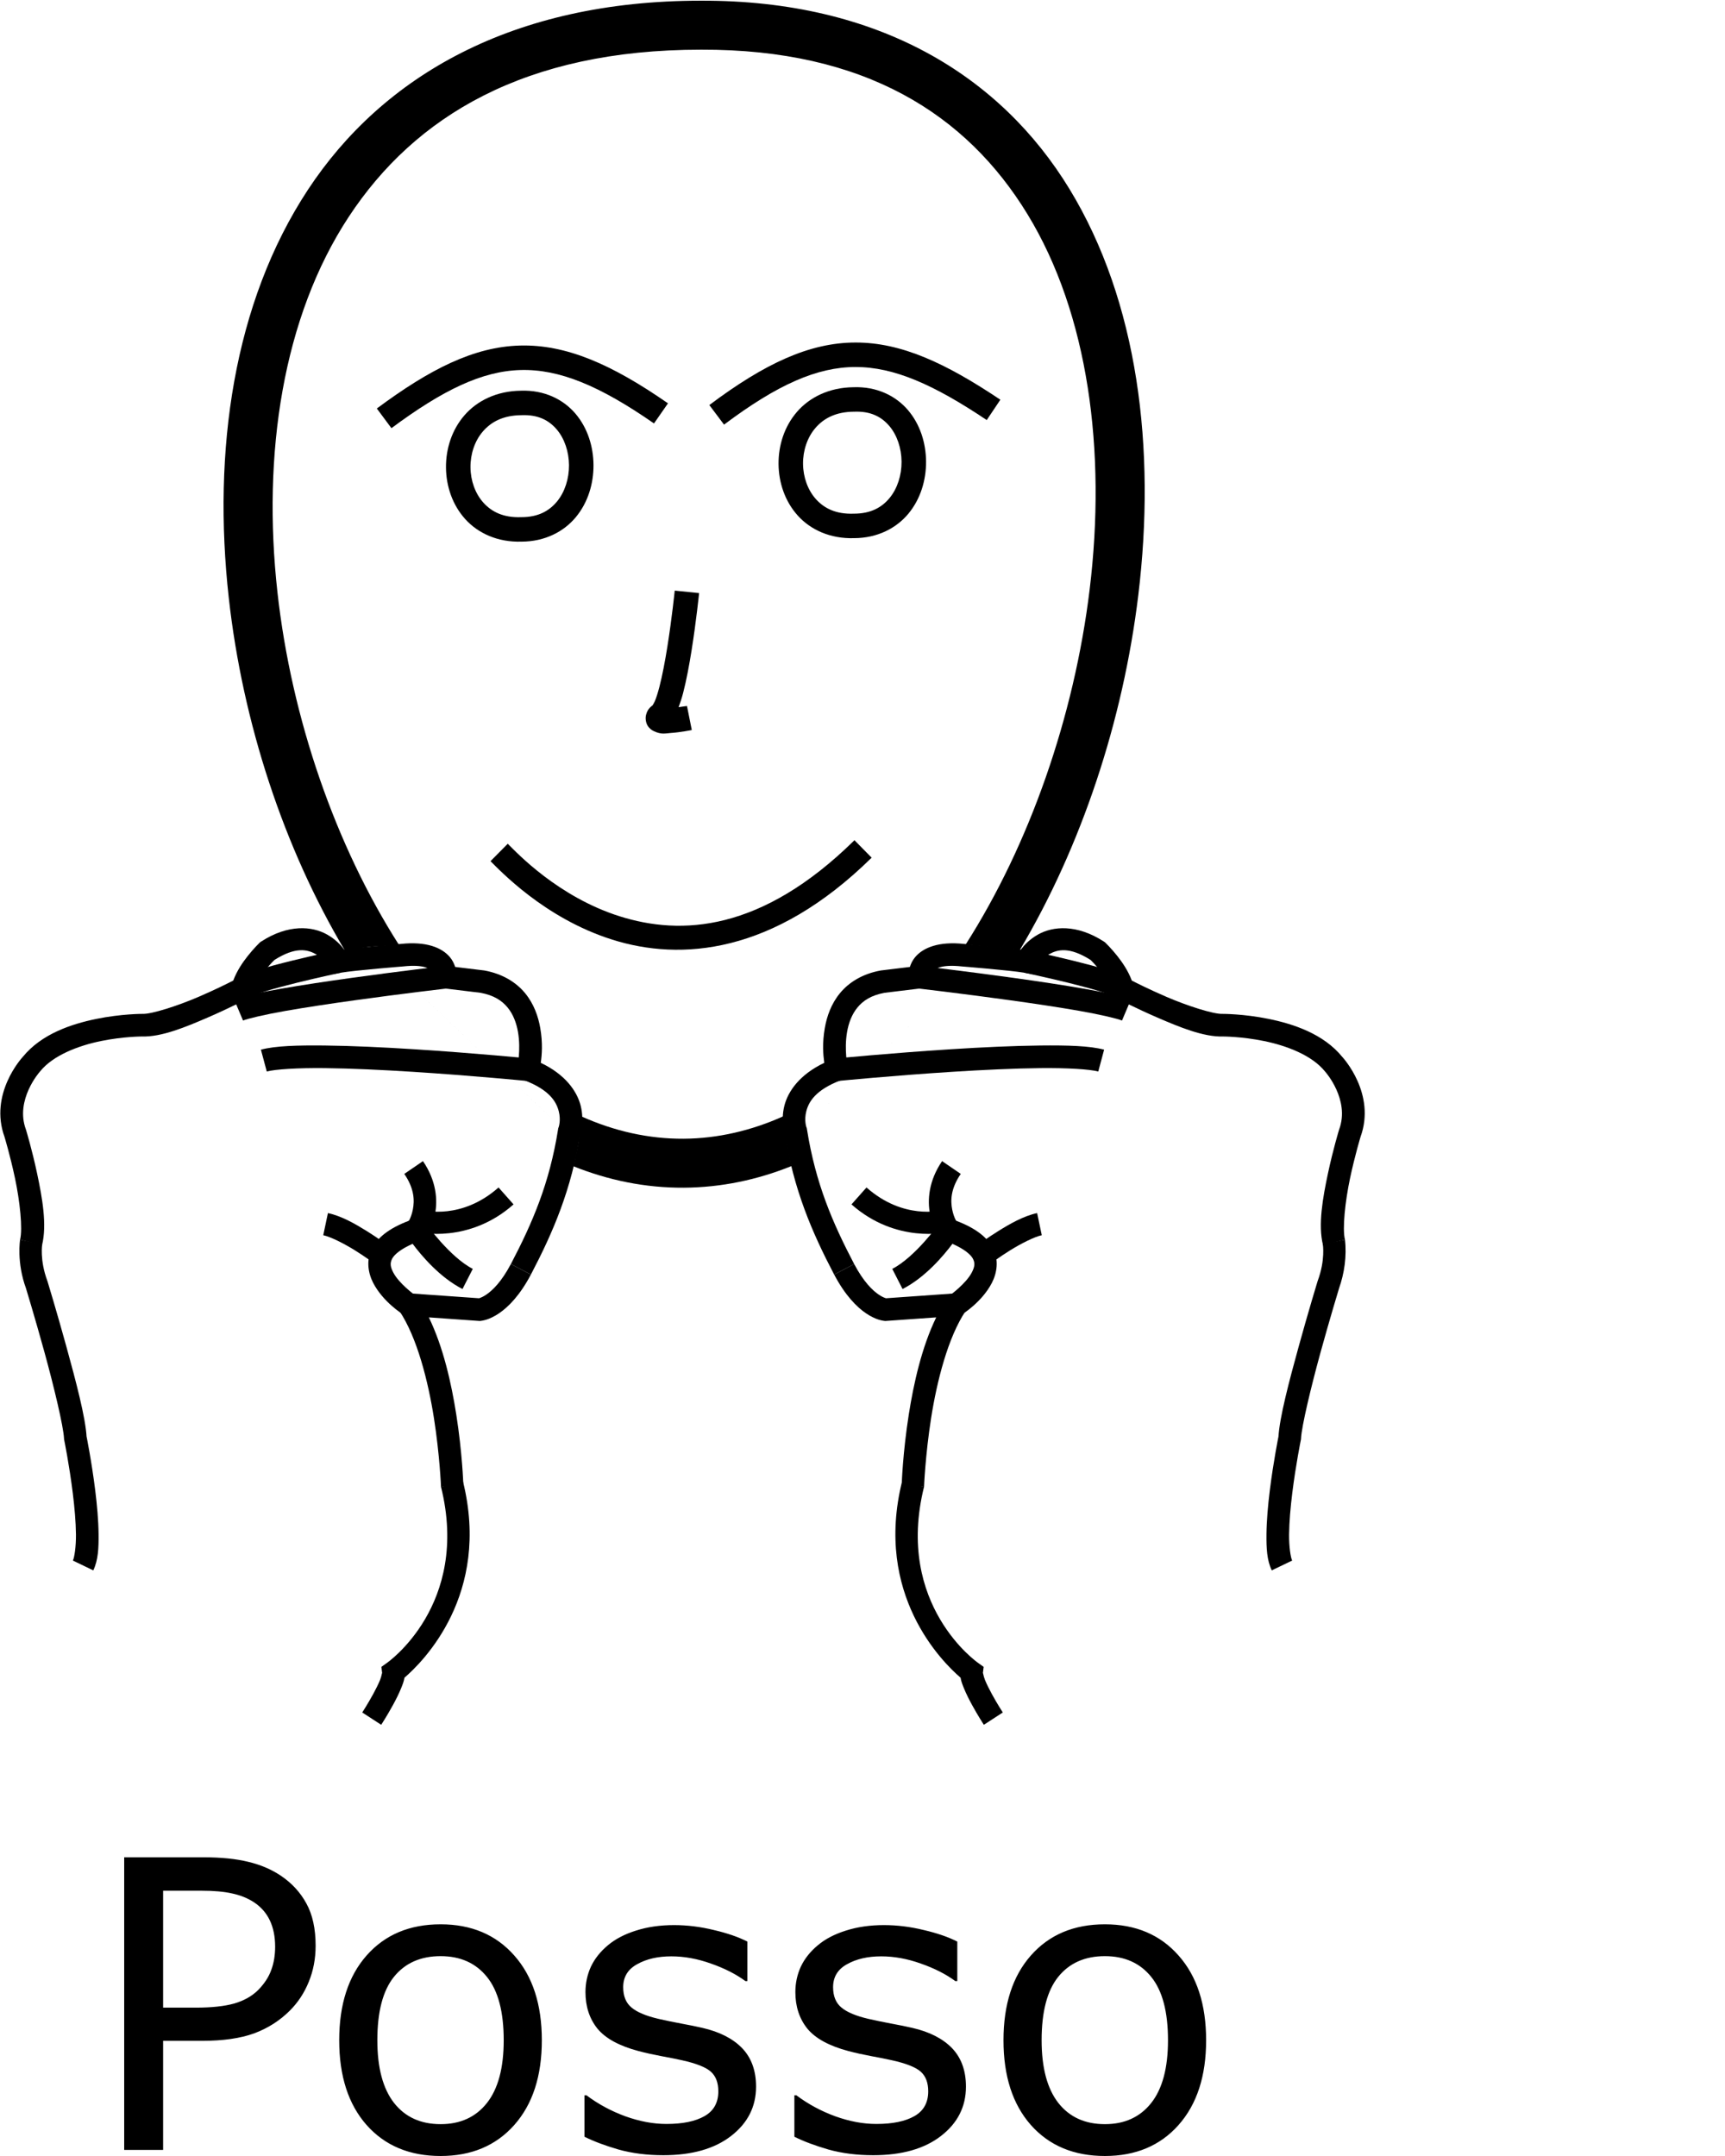<?xml version="1.0" encoding="UTF-8" standalone="no"?>
<!-- Created with Inkscape (http://www.inkscape.org/) -->

<svg
   xmlns:dc="http://purl.org/dc/elements/1.1/"
   xmlns:cc="http://creativecommons.org/ns#"
   xmlns:rdf="http://www.w3.org/1999/02/22-rdf-syntax-ns#"
   xmlns:svg="http://www.w3.org/2000/svg"
   xmlns="http://www.w3.org/2000/svg"
   xmlns:sodipodi="http://sodipodi.sourceforge.net/DTD/sodipodi-0.dtd"
   xmlns:inkscape="http://www.inkscape.org/namespaces/inkscape"
   width="1000"
   height="1250"
   viewBox="0 0 1000 1250"
   version="1.1"
   id="svg5693"
   inkscape:version="0.92.4 (5da689c313, 2019-01-14)"
   sodipodi:docname="Posso.svg">
  <defs
     id="defs5687" />
  <sodipodi:namedview
     id="base"
     pagecolor="#ffffff"
     bordercolor="#666666"
     borderopacity="1.0"
     inkscape:pageopacity="0.0"
     inkscape:pageshadow="2"
     inkscape:zoom="0.35355339"
     inkscape:cx="420.1886"
     inkscape:cy="247.72388"
     inkscape:document-units="px"
     inkscape:current-layer="layer1"
     showgrid="false"
     units="px"
     inkscape:window-width="681"
     inkscape:window-height="706"
     inkscape:window-x="-7"
     inkscape:window-y="0"
     inkscape:window-maximized="0" />
  <g
     inkscape:label="Camada 1"
     inkscape:groupmode="layer"
     id="layer1"
     transform="translate(0,217.583)">
    <path
       style="color:#000000;font-style:normal;font-variant:normal;font-weight:normal;font-stretch:normal;font-size:medium;line-height:normal;font-family:sans-serif;font-variant-ligatures:normal;font-variant-position:normal;font-variant-caps:normal;font-variant-numeric:normal;font-variant-alternates:normal;font-feature-settings:normal;text-indent:0;text-align:start;text-decoration:none;text-decoration-line:none;text-decoration-style:solid;text-decoration-color:#000000;letter-spacing:normal;word-spacing:normal;text-transform:none;writing-mode:lr-tb;direction:ltr;text-orientation:mixed;dominant-baseline:auto;baseline-shift:baseline;text-anchor:start;white-space:normal;shape-padding:0;clip-rule:nonzero;display:inline;overflow:visible;visibility:visible;opacity:1;isolation:auto;mix-blend-mode:normal;color-interpolation:sRGB;color-interpolation-filters:linearRGB;solid-color:#000000;solid-opacity:1;vector-effect:none;fill:#000000;fill-opacity:1;fill-rule:nonzero;stroke:none;stroke-width:28.398;stroke-linecap:butt;stroke-linejoin:miter;stroke-miterlimit:4;stroke-dasharray:none;stroke-dashoffset:0;stroke-opacity:1;color-rendering:auto;image-rendering:auto;shape-rendering:auto;text-rendering:auto;enable-background:accumulate"
       d="m 406.307,-217.177 c -109.418,-0.023 -184.589,43.92 -227.827,109.645 -43.245,65.737 -55.311,151.571 -45.86,236.538 8.087,72.701 31.961,145.036 67.365,204.592 l 14.415,-2.297 120.838,114.089 -2.849,13.191 c 20.326,8.15 41.743,12.569 64.016,12.437 21.76,-0.13 42.659,-4.573 62.495,-12.567 l -2.654,-12.952 118.535,-114.067 16.453,1.724 c 35.611,-59.901 59.793,-132.65 68.645,-205.639 10.279,-84.756 -0.019,-170.142 -39.955,-235.618 -39.928,-65.464 -110.677,-109.435 -213.56,-109.074 z m 0.05,28.398 h 0.031 0.031 c 95.035,-0.35 153.976,37.606 189.265,95.465 35.289,57.859 45.731,137.219 36.006,217.402 -8.95,73.791 -34.894,148.011 -71.883,205.917 l 14.977,1.425 -118.535,114.067 -2.134,-15.895 c -18.59,8.346 -37.976,12.897 -57.87,13.016 -20.253,0.12 -40.028,-4.386 -58.999,-12.844 l -2.006,15.614 -120.838,-114.089 16.886,-1.056 c -36.716,-57.5 -62.294,-131.107 -70.444,-204.374 -8.92,-80.19 3.073,-159.601 41.359,-217.799 38.286,-58.198 102.101,-96.886 204.151,-96.849 z"
       id="path10-9"
       inkscape:connector-curvature="0"
       sodipodi:nodetypes="csscccccccccsscccccsscccccccccsscc" />
    <path
       style="color:#000000;font-style:normal;font-variant:normal;font-weight:normal;font-stretch:normal;font-size:medium;line-height:normal;font-family:sans-serif;font-variant-ligatures:normal;font-variant-position:normal;font-variant-caps:normal;font-variant-numeric:normal;font-variant-alternates:normal;font-feature-settings:normal;text-indent:0;text-align:start;text-decoration:none;text-decoration-line:none;text-decoration-style:solid;text-decoration-color:#000000;letter-spacing:normal;word-spacing:normal;text-transform:none;writing-mode:lr-tb;direction:ltr;text-orientation:mixed;dominant-baseline:auto;baseline-shift:baseline;text-anchor:start;white-space:normal;shape-padding:0;clip-rule:nonzero;display:inline;overflow:visible;visibility:visible;opacity:1;isolation:auto;mix-blend-mode:normal;color-interpolation:sRGB;color-interpolation-filters:linearRGB;solid-color:#000000;solid-opacity:1;vector-effect:none;fill:#000000;fill-opacity:1;fill-rule:nonzero;stroke:none;stroke-width:14.199;stroke-linecap:butt;stroke-linejoin:miter;stroke-miterlimit:4;stroke-dasharray:none;stroke-dashoffset:0;stroke-opacity:1;color-rendering:auto;image-rendering:auto;shape-rendering:auto;text-rendering:auto;enable-background:accumulate"
       d="M 495.338,269.561 C 441.285,322.774 394.751,324.883 359.238,313.667 341.482,308.058 326.507,298.835 315.375,290.362 304.243,281.889 297.273,274.494 294.355,271.604 l -9.992,10.088 c 2.248,2.227 10.359,10.794 22.412,19.969 12.053,9.175 28.366,19.287 48.188,25.547 39.642,12.521 93.423,8.498 150.336,-47.529 z"
       id="path29"
       inkscape:connector-curvature="0" />
    <path
       style="color:#000000;font-style:normal;font-variant:normal;font-weight:normal;font-stretch:normal;font-size:medium;line-height:normal;font-family:sans-serif;font-variant-ligatures:normal;font-variant-position:normal;font-variant-caps:normal;font-variant-numeric:normal;font-variant-alternates:normal;font-feature-settings:normal;text-indent:0;text-align:start;text-decoration:none;text-decoration-line:none;text-decoration-style:solid;text-decoration-color:#000000;letter-spacing:normal;word-spacing:normal;text-transform:none;writing-mode:lr-tb;direction:ltr;text-orientation:mixed;dominant-baseline:auto;baseline-shift:baseline;text-anchor:start;white-space:normal;shape-padding:0;clip-rule:nonzero;display:inline;overflow:visible;visibility:visible;opacity:1;isolation:auto;mix-blend-mode:normal;color-interpolation:sRGB;color-interpolation-filters:linearRGB;solid-color:#000000;solid-opacity:1;vector-effect:none;fill:#000000;fill-opacity:1;fill-rule:nonzero;stroke:none;stroke-width:14.199;stroke-linecap:butt;stroke-linejoin:miter;stroke-miterlimit:4;stroke-dasharray:none;stroke-dashoffset:0;stroke-opacity:1;color-rendering:auto;image-rendering:auto;shape-rendering:auto;text-rendering:auto;enable-background:accumulate"
       d="m 302.07,8.938 c -14.1,0.132 -25.497,5.804 -32.84,14.285 -7.361,8.502 -10.787,19.475 -10.688,30.279 0.099,10.805 3.717,21.646 11.168,29.891 7.428,8.219 18.829,13.486 32.629,13.057 13.539,-0.033 24.55,-5.786 31.543,-14.273 7.014,-8.512 10.238,-19.412 10.168,-30.16 C 343.981,41.268 340.623,30.468 333.533,22.167 326.463,13.888 315.411,8.479 302.07,8.938 Z m 0.414,14.188 c 9.521,-0.35 15.734,2.973 20.25,8.262 4.516,5.289 7.067,12.927 7.117,20.721 0.051,7.793 -2.394,15.539 -6.926,21.039 -4.532,5.5 -10.902,9.109 -20.701,9.109 h -0.121 l -0.119,0.004 c -10.191,0.342 -16.953,-3.093 -21.738,-8.389 -4.785,-5.295 -7.433,-12.817 -7.504,-20.5 -0.07,-7.683 2.432,-15.322 7.223,-20.855 4.791,-5.533 11.732,-9.306 22.311,-9.385 l 0.105,-0.002 z"
       id="path87"
       inkscape:connector-curvature="0" />
    <path
       style="color:#000000;font-style:normal;font-variant:normal;font-weight:normal;font-stretch:normal;font-size:medium;line-height:normal;font-family:sans-serif;font-variant-ligatures:normal;font-variant-position:normal;font-variant-caps:normal;font-variant-numeric:normal;font-variant-alternates:normal;font-feature-settings:normal;text-indent:0;text-align:start;text-decoration:none;text-decoration-line:none;text-decoration-style:solid;text-decoration-color:#000000;letter-spacing:normal;word-spacing:normal;text-transform:none;writing-mode:lr-tb;direction:ltr;text-orientation:mixed;dominant-baseline:auto;baseline-shift:baseline;text-anchor:start;white-space:normal;shape-padding:0;clip-rule:nonzero;display:inline;overflow:visible;visibility:visible;opacity:1;isolation:auto;mix-blend-mode:normal;color-interpolation:sRGB;color-interpolation-filters:linearRGB;solid-color:#000000;solid-opacity:1;vector-effect:none;fill:#000000;fill-opacity:1;fill-rule:nonzero;stroke:none;stroke-width:14.199;stroke-linecap:butt;stroke-linejoin:miter;stroke-miterlimit:4;stroke-dasharray:none;stroke-dashoffset:0;stroke-opacity:1;color-rendering:auto;image-rendering:auto;shape-rendering:auto;text-rendering:auto;enable-background:accumulate"
       d="m 301.453,-17.246 c -26.666,0.712 -52.127,13.571 -83.006,36.504 l 8.467,11.4 c 29.913,-22.215 52.589,-33.114 74.918,-33.711 22.329,-0.596 45.733,9.033 77.297,30.973 l 8.105,-11.66 c -32.666,-22.706 -59.115,-34.218 -85.781,-33.506 z"
       id="path59"
       inkscape:connector-curvature="0" />
    <path
       style="color:#000000;font-style:normal;font-variant:normal;font-weight:normal;font-stretch:normal;font-size:medium;line-height:normal;font-family:sans-serif;font-variant-ligatures:normal;font-variant-position:normal;font-variant-caps:normal;font-variant-numeric:normal;font-variant-alternates:normal;font-feature-settings:normal;text-indent:0;text-align:start;text-decoration:none;text-decoration-line:none;text-decoration-style:solid;text-decoration-color:#000000;letter-spacing:normal;word-spacing:normal;text-transform:none;writing-mode:lr-tb;direction:ltr;text-orientation:mixed;dominant-baseline:auto;baseline-shift:baseline;text-anchor:start;white-space:normal;shape-padding:0;clip-rule:nonzero;display:inline;overflow:visible;visibility:visible;opacity:1;isolation:auto;mix-blend-mode:normal;color-interpolation:sRGB;color-interpolation-filters:linearRGB;solid-color:#000000;solid-opacity:1;vector-effect:none;fill:#000000;fill-opacity:1;fill-rule:nonzero;stroke:none;stroke-width:14.199;stroke-linecap:butt;stroke-linejoin:miter;stroke-miterlimit:4;stroke-dasharray:none;stroke-dashoffset:0;stroke-opacity:1;color-rendering:auto;image-rendering:auto;shape-rendering:auto;text-rendering:auto;enable-background:accumulate"
       d="m 494.834,6.915 c -14.088,0.139 -25.478,5.807 -32.816,14.283 -7.361,8.502 -10.785,19.475 -10.686,30.279 0.099,10.805 3.717,21.646 11.168,29.891 7.428,8.219 18.826,13.485 32.625,13.057 13.54,-0.033 24.553,-5.784 31.547,-14.271 7.014,-8.512 10.238,-19.414 10.168,-30.162 -0.07,-10.748 -3.428,-21.548 -10.518,-29.85 -7.074,-8.284 -18.136,-13.693 -31.488,-13.227 z m 0.439,14.188 c 9.521,-0.35 15.734,2.973 20.25,8.262 4.516,5.289 7.067,12.925 7.117,20.719 0.051,7.793 -2.394,15.541 -6.926,21.041 -4.532,5.5 -10.904,9.107 -20.703,9.107 h -0.119 l -0.119,0.006 c -10.191,0.342 -16.953,-3.093 -21.738,-8.389 -4.785,-5.295 -7.433,-12.819 -7.504,-20.502 -0.07,-7.683 2.432,-15.32 7.223,-20.854 4.791,-5.533 11.732,-9.308 22.311,-9.387 h 0.105 z"
       id="path87-1"
       inkscape:connector-curvature="0" />
    <path
       style="color:#000000;font-style:normal;font-variant:normal;font-weight:normal;font-stretch:normal;font-size:medium;line-height:normal;font-family:sans-serif;font-variant-ligatures:normal;font-variant-position:normal;font-variant-caps:normal;font-variant-numeric:normal;font-variant-alternates:normal;font-feature-settings:normal;text-indent:0;text-align:start;text-decoration:none;text-decoration-line:none;text-decoration-style:solid;text-decoration-color:#000000;letter-spacing:normal;word-spacing:normal;text-transform:none;writing-mode:lr-tb;direction:ltr;text-orientation:mixed;dominant-baseline:auto;baseline-shift:baseline;text-anchor:start;white-space:normal;shape-padding:0;clip-rule:nonzero;display:inline;overflow:visible;visibility:visible;opacity:1;isolation:auto;mix-blend-mode:normal;color-interpolation:sRGB;color-interpolation-filters:linearRGB;solid-color:#000000;solid-opacity:1;vector-effect:none;fill:#000000;fill-opacity:1;fill-rule:nonzero;stroke:none;stroke-width:14.199;stroke-linecap:butt;stroke-linejoin:miter;stroke-miterlimit:4;stroke-dasharray:none;stroke-dashoffset:0;stroke-opacity:1;color-rendering:auto;image-rendering:auto;shape-rendering:auto;text-rendering:auto;enable-background:accumulate"
       d="m 495.857,-18.996 c -26.61,0.054 -52.654,12.236 -84.65,36.252 l 8.523,11.355 c 30.885,-23.182 53.855,-33.363 76.156,-33.408 22.301,-0.045 45.352,10.137 76.133,30.76 l 7.902,-11.795 c -31.696,-21.236 -57.454,-33.218 -84.064,-33.164 z"
       id="path59-1"
       inkscape:connector-curvature="0" />
    <path
       style="color:#000000;font-style:normal;font-variant:normal;font-weight:normal;font-stretch:normal;font-size:medium;line-height:normal;font-family:sans-serif;font-variant-ligatures:normal;font-variant-position:normal;font-variant-caps:normal;font-variant-numeric:normal;font-variant-alternates:normal;font-feature-settings:normal;text-indent:0;text-align:start;text-decoration:none;text-decoration-line:none;text-decoration-style:solid;text-decoration-color:#000000;letter-spacing:normal;word-spacing:normal;text-transform:none;writing-mode:lr-tb;direction:ltr;text-orientation:mixed;dominant-baseline:auto;baseline-shift:baseline;text-anchor:start;white-space:normal;shape-padding:0;clip-rule:nonzero;display:inline;overflow:visible;visibility:visible;opacity:1;isolation:auto;mix-blend-mode:normal;color-interpolation:sRGB;color-interpolation-filters:linearRGB;solid-color:#000000;solid-opacity:1;vector-effect:none;fill:#000000;fill-opacity:1;fill-rule:nonzero;stroke:none;stroke-width:14.199;stroke-linecap:butt;stroke-linejoin:miter;stroke-miterlimit:4;stroke-dasharray:none;stroke-dashoffset:0;stroke-opacity:1;color-rendering:auto;image-rendering:auto;shape-rendering:auto;text-rendering:auto;enable-background:accumulate"
       d="m 391.148,124.842 c 0,0 -1.603,15.805 -4.252,32.406 -1.325,8.301 -2.92,16.8 -4.635,23.404 -0.857,3.302 -1.754,6.138 -2.559,8.094 -0.804,1.955 -1.844,2.977 -1.098,2.355 -1.571,1.309 -3.235,2.403 -4.105,5.885 -0.435,1.741 -0.185,4.334 0.926,6.145 1.111,1.811 2.556,2.697 3.648,3.211 4.37,2.056 6.615,1.267 9.586,1.062 5.943,-0.41 12.377,-1.734 12.377,-1.734 l -2.783,-13.924 c 0,0 -3.036,0.386 -4.873,0.688 0.942,-2.525 1.832,-5.159 2.625,-8.213 1.916,-7.38 3.547,-16.182 4.912,-24.734 2.73,-17.106 4.357,-33.215 4.357,-33.215 z"
       id="path971"
       inkscape:connector-curvature="0" />
    <path
       style="color:#000000;font-style:normal;font-variant:normal;font-weight:normal;font-stretch:normal;font-size:medium;line-height:normal;font-family:sans-serif;font-variant-ligatures:normal;font-variant-position:normal;font-variant-caps:normal;font-variant-numeric:normal;font-variant-alternates:normal;font-feature-settings:normal;text-indent:0;text-align:start;text-decoration:none;text-decoration-line:none;text-decoration-style:solid;text-decoration-color:#000000;letter-spacing:normal;word-spacing:normal;text-transform:none;writing-mode:lr-tb;direction:ltr;text-orientation:mixed;dominant-baseline:auto;baseline-shift:baseline;text-anchor:start;white-space:normal;shape-padding:0;clip-rule:nonzero;display:inline;overflow:visible;visibility:visible;opacity:1;isolation:auto;mix-blend-mode:normal;color-interpolation:sRGB;color-interpolation-filters:linearRGB;solid-color:#000000;solid-opacity:1;vector-effect:none;fill:#000000;fill-opacity:1;fill-rule:nonzero;stroke:none;stroke-width:13.112;stroke-linecap:butt;stroke-linejoin:miter;stroke-miterlimit:4;stroke-dasharray:none;stroke-dashoffset:0;stroke-opacity:1;color-rendering:auto;image-rendering:auto;shape-rendering:auto;text-rendering:auto;enable-background:accumulate"
       d="m 268.385,641.295 -12.725,3.16 c 17.049,68.657 -31.396,102.111 -31.396,102.111 l -3.166,2.26 0.465,3.861 c -0.126,-1.049 -0.223,1.227 -1.209,3.664 -0.986,2.438 -2.489,5.442 -4.037,8.277 -3.096,5.671 -6.322,10.643 -6.322,10.643 l 10.996,7.145 c 0,0 3.448,-5.303 6.834,-11.504 1.693,-3.1 3.383,-6.429 4.684,-9.643 0.839,-2.073 1.619,-3.964 1.967,-6.16 10.615,-9.105 50.198,-48.222 33.91,-113.814 z"
       id="path1197"
       inkscape:connector-curvature="0" />
    <path
       style="color:#000000;font-style:normal;font-variant:normal;font-weight:normal;font-stretch:normal;font-size:medium;line-height:normal;font-family:sans-serif;font-variant-ligatures:normal;font-variant-position:normal;font-variant-caps:normal;font-variant-numeric:normal;font-variant-alternates:normal;font-feature-settings:normal;text-indent:0;text-align:start;text-decoration:none;text-decoration-line:none;text-decoration-style:solid;text-decoration-color:#000000;letter-spacing:normal;word-spacing:normal;text-transform:none;writing-mode:lr-tb;direction:ltr;text-orientation:mixed;dominant-baseline:auto;baseline-shift:baseline;text-anchor:start;white-space:normal;shape-padding:0;clip-rule:nonzero;display:inline;overflow:visible;visibility:visible;opacity:1;isolation:auto;mix-blend-mode:normal;color-interpolation:sRGB;color-interpolation-filters:linearRGB;solid-color:#000000;solid-opacity:1;vector-effect:none;fill:#000000;fill-opacity:1;fill-rule:nonzero;stroke:none;stroke-width:13.112;stroke-linecap:butt;stroke-linejoin:miter;stroke-miterlimit:4;stroke-dasharray:none;stroke-dashoffset:0;stroke-opacity:1;color-rendering:auto;image-rendering:auto;shape-rendering:auto;text-rendering:auto;enable-background:accumulate"
       d="m 296.154,515.278 c -5.53,10.478 -10.791,15.402 -14.277,17.754 -1.743,1.176 -3.058,1.716 -3.818,1.967 -0.514,0.17 -0.355,0.124 -0.326,0.119 l -53.674,-3.787 7.463,11.135 c 10.28,15.334 16.686,40.785 20.037,62.133 3.351,21.347 4.102,39.857 4.102,39.857 l 12.914,-1.795 c 0,0 -0.579,-17.904 -4.062,-40.096 -2.845,-18.121 -7.516,-39.102 -15.91,-56.357 l 29.451,2.078 0.465,-0.033 c 0,0 1.781,-0.186 3.646,-0.801 1.865,-0.615 4.299,-1.697 7.047,-3.551 5.496,-3.708 12.198,-10.488 18.549,-22.52 z"
       id="path1199"
       inkscape:connector-curvature="0"
       sodipodi:nodetypes="ccccccsccsccccscc" />
    <path
       style="color:#000000;font-style:normal;font-variant:normal;font-weight:normal;font-stretch:normal;font-size:medium;line-height:normal;font-family:sans-serif;font-variant-ligatures:normal;font-variant-position:normal;font-variant-caps:normal;font-variant-numeric:normal;font-variant-alternates:normal;font-feature-settings:normal;text-indent:0;text-align:start;text-decoration:none;text-decoration-line:none;text-decoration-style:solid;text-decoration-color:#000000;letter-spacing:normal;word-spacing:normal;text-transform:none;writing-mode:lr-tb;direction:ltr;text-orientation:mixed;dominant-baseline:auto;baseline-shift:baseline;text-anchor:start;white-space:normal;shape-padding:0;clip-rule:nonzero;display:inline;overflow:visible;visibility:visible;opacity:1;isolation:auto;mix-blend-mode:normal;color-interpolation:sRGB;color-interpolation-filters:linearRGB;solid-color:#000000;solid-opacity:1;vector-effect:none;fill:#000000;fill-opacity:1;fill-rule:nonzero;stroke:none;stroke-width:13.112;stroke-linecap:butt;stroke-linejoin:miter;stroke-miterlimit:4;stroke-dasharray:none;stroke-dashoffset:0;stroke-opacity:1;color-rendering:auto;image-rendering:auto;shape-rendering:auto;text-rendering:auto;enable-background:accumulate"
       d="m 173.145,320.624 c -6.504,0.356 -13.898,2.597 -21.773,7.701 l -0.52,0.336 -0.447,0.428 c 0,0 -3.228,3.088 -6.771,7.562 -3.009,3.8 -6.334,8.658 -8.412,14.271 -2.675,1.372 -10.024,5.099 -20.141,9.463 -12.179,5.254 -27.185,10.026 -32.314,9.854 l -0.1,-0.002 h -0.098 c 0,0 -12.124,-0.054 -26.635,2.904 -14.456,2.948 -31.874,8.676 -42.758,22.072 -0.442,0.478 -19.712,21.451 -10.502,46.49 l -0.119,-0.354 c 0,0 3.358,11.04 6.156,24.273 2.798,13.233 4.527,29.171 2.938,35.521 l 12.721,3.184 c 2.964,-11.84 0.102,-27.55 -2.83,-41.418 -2.932,-13.868 -6.441,-25.381 -6.441,-25.381 l -0.055,-0.178 -0.064,-0.176 c -6.309,-17.153 8.008,-33.283 8.008,-33.283 l 0.139,-0.152 0.131,-0.162 c 7.516,-9.334 22.208,-14.921 35.297,-17.59 13.089,-2.669 23.969,-2.641 23.969,-2.641 l -0.197,-0.004 c 11.281,0.38 25.253,-5.44 37.951,-10.918 12.698,-5.478 23.268,-11.012 23.268,-11.012 l 2.564,-1.342 0.736,-2.799 c 0.976,-3.71 4.094,-8.729 7.066,-12.482 2.773,-3.502 4.871,-5.508 5.186,-5.812 12.367,-7.815 19.162,-6.08 24.047,-3.326 4.967,2.8 7.459,7.324 7.459,7.324 l 2.211,4.195 4.678,-0.787 c 8.377,-1.411 36.135,-3.639 36.135,-3.639 l 0.1,-0.008 0.1,-0.012 c 12.031,-1.303 15.592,1.457 16.928,3.031 1.336,1.575 1.172,2.711 1.172,2.711 l -0.492,6.264 27.133,3.291 c 7.798,1.437 12.413,4.562 15.67,8.502 3.27,3.955 5.131,9.001 6.035,14.191 1.808,10.38 -0.363,20.467 -0.363,20.467 l -1.252,5.543 5.309,2.025 c 14.68,5.602 18.557,12.531 19.938,17.926 1.381,5.395 -0.066,9.283 -0.066,9.283 l -0.225,0.607 -0.102,0.639 c -4.97,31.336 -14.826,54.172 -27.361,78.086 l 11.613,6.088 c 12.824,-24.464 23.46,-49.087 28.699,-82.119 l -0.326,1.246 c 0,0 2.858,-7.755 0.471,-17.082 -2.152,-8.41 -8.912,-18.049 -23.115,-24.797 0.652,-4.662 1.223,-11.412 -0.301,-20.162 -1.175,-6.744 -3.683,-14.05 -8.848,-20.297 -5.164,-6.247 -13.034,-11.162 -23.514,-13.068 l -0.191,-0.035 -16.764,-2.033 c -0.624,-1.866 -1.497,-3.843 -3.121,-5.758 -4.692,-5.531 -13.799,-9.158 -28.338,-7.584 l 0.197,-0.018 c 0,0 -21.088,1.67 -33.066,3.303 -2.027,-2.68 -5.062,-5.985 -9.961,-8.746 -4.318,-2.434 -9.933,-3.963 -16.438,-3.607 z"
       id="path1201"
       inkscape:connector-curvature="0" />
    <path
       style="color:#000000;font-style:normal;font-variant:normal;font-weight:normal;font-stretch:normal;font-size:medium;line-height:normal;font-family:sans-serif;font-variant-ligatures:normal;font-variant-position:normal;font-variant-caps:normal;font-variant-numeric:normal;font-variant-alternates:normal;font-feature-settings:normal;text-indent:0;text-align:start;text-decoration:none;text-decoration-line:none;text-decoration-style:solid;text-decoration-color:#000000;letter-spacing:normal;word-spacing:normal;text-transform:none;writing-mode:lr-tb;direction:ltr;text-orientation:mixed;dominant-baseline:auto;baseline-shift:baseline;text-anchor:start;white-space:normal;shape-padding:0;clip-rule:nonzero;display:inline;overflow:visible;visibility:visible;opacity:1;isolation:auto;mix-blend-mode:normal;color-interpolation:sRGB;color-interpolation-filters:linearRGB;solid-color:#000000;solid-opacity:1;vector-effect:none;fill:#000000;fill-opacity:1;fill-rule:nonzero;stroke:none;stroke-width:13.112;stroke-linecap:butt;stroke-linejoin:miter;stroke-miterlimit:4;stroke-dasharray:none;stroke-dashoffset:0;stroke-opacity:1;color-rendering:auto;image-rendering:auto;shape-rendering:auto;text-rendering:auto;enable-background:accumulate"
       d="m 11.648,501.145 c 0,0 -2.16,13.196 3.498,28.447 l -0.123,-0.369 c 0,0 5.34,17.525 10.789,37.314 5.449,19.79 10.949,42.792 11.301,49.854 l 0.025,0.496 0.098,0.486 c 0,0 2.936,14.437 4.951,30.703 1.008,8.133 1.775,16.711 1.846,23.965 0.071,7.254 -0.923,13.383 -1.777,15.16 l 11.816,5.684 c 2.854,-5.934 3.151,-12.908 3.072,-20.971 -0.078,-8.063 -0.9,-17.015 -1.945,-25.449 -2.09,-16.868 -5.113,-31.707 -5.113,-31.707 l 0.123,0.98 c -0.564,-11.313 -6.249,-32.688 -11.754,-52.682 -5.505,-19.994 -10.891,-37.658 -10.891,-37.658 l -0.057,-0.186 -0.068,-0.182 C 22.917,512.843 24.477,503.813 24.477,503.813 Z"
       id="path1203"
       inkscape:connector-curvature="0"
       sodipodi:nodetypes="cccscccssccssccsccccc" />
    <path
       style="color:#000000;font-style:normal;font-variant:normal;font-weight:normal;font-stretch:normal;font-size:medium;line-height:normal;font-family:sans-serif;font-variant-ligatures:normal;font-variant-position:normal;font-variant-caps:normal;font-variant-numeric:normal;font-variant-alternates:normal;font-feature-settings:normal;text-indent:0;text-align:start;text-decoration:none;text-decoration-line:none;text-decoration-style:solid;text-decoration-color:#000000;letter-spacing:normal;word-spacing:normal;text-transform:none;writing-mode:lr-tb;direction:ltr;text-orientation:mixed;dominant-baseline:auto;baseline-shift:baseline;text-anchor:start;white-space:normal;shape-padding:0;clip-rule:nonzero;display:inline;overflow:visible;visibility:visible;opacity:1;isolation:auto;mix-blend-mode:normal;color-interpolation:sRGB;color-interpolation-filters:linearRGB;solid-color:#000000;solid-opacity:1;vector-effect:none;fill:#000000;fill-opacity:1;fill-rule:nonzero;stroke:none;stroke-width:13.112;stroke-linecap:butt;stroke-linejoin:miter;stroke-miterlimit:4;stroke-dasharray:none;stroke-dashoffset:0;stroke-opacity:1;color-rendering:auto;image-rendering:auto;shape-rendering:auto;text-rendering:auto;enable-background:accumulate"
       d="m 195.057,333.504 c 0,0 -12.692,2.658 -26.125,5.975 -6.716,1.658 -13.615,3.476 -19.334,5.256 -2.859,0.89 -5.416,1.764 -7.605,2.66 -2.189,0.896 -3.861,1.451 -5.969,3.424 l 8.959,9.572 c -0.74,0.693 0.361,-0.2 1.977,-0.861 1.616,-0.661 3.896,-1.455 6.533,-2.275 5.275,-1.641 12.007,-3.424 18.582,-5.047 13.149,-3.246 25.672,-5.871 25.672,-5.871 z"
       id="path1205"
       inkscape:connector-curvature="0" />
    <path
       style="color:#000000;font-style:normal;font-variant:normal;font-weight:normal;font-stretch:normal;font-size:medium;line-height:normal;font-family:sans-serif;font-variant-ligatures:normal;font-variant-position:normal;font-variant-caps:normal;font-variant-numeric:normal;font-variant-alternates:normal;font-feature-settings:normal;text-indent:0;text-align:start;text-decoration:none;text-decoration-line:none;text-decoration-style:solid;text-decoration-color:#000000;letter-spacing:normal;word-spacing:normal;text-transform:none;writing-mode:lr-tb;direction:ltr;text-orientation:mixed;dominant-baseline:auto;baseline-shift:baseline;text-anchor:start;white-space:normal;shape-padding:0;clip-rule:nonzero;display:inline;overflow:visible;visibility:visible;opacity:1;isolation:auto;mix-blend-mode:normal;color-interpolation:sRGB;color-interpolation-filters:linearRGB;solid-color:#000000;solid-opacity:1;vector-effect:none;fill:#000000;fill-opacity:1;fill-rule:nonzero;stroke:none;stroke-width:13.112;stroke-linecap:butt;stroke-linejoin:miter;stroke-miterlimit:4;stroke-dasharray:none;stroke-dashoffset:0;stroke-opacity:1;color-rendering:auto;image-rendering:auto;shape-rendering:auto;text-rendering:auto;enable-background:accumulate"
       d="m 257.703,342.469 c 0,0 -25.906,3.011 -53.936,6.91 -14.015,1.95 -28.561,4.121 -40.74,6.266 -12.179,2.144 -21.442,3.932 -27.242,6.385 l 5.107,12.076 c 2.562,-1.084 12.497,-3.452 24.408,-5.549 11.911,-2.097 26.349,-4.254 40.273,-6.191 27.849,-3.874 53.641,-6.871 53.641,-6.871 z"
       id="path1207"
       inkscape:connector-curvature="0" />
    <path
       style="color:#000000;font-style:normal;font-variant:normal;font-weight:normal;font-stretch:normal;font-size:medium;line-height:normal;font-family:sans-serif;font-variant-ligatures:normal;font-variant-position:normal;font-variant-caps:normal;font-variant-numeric:normal;font-variant-alternates:normal;font-feature-settings:normal;text-indent:0;text-align:start;text-decoration:none;text-decoration-line:none;text-decoration-style:solid;text-decoration-color:#000000;letter-spacing:normal;word-spacing:normal;text-transform:none;writing-mode:lr-tb;direction:ltr;text-orientation:mixed;dominant-baseline:auto;baseline-shift:baseline;text-anchor:start;white-space:normal;shape-padding:0;clip-rule:nonzero;display:inline;overflow:visible;visibility:visible;opacity:1;isolation:auto;mix-blend-mode:normal;color-interpolation:sRGB;color-interpolation-filters:linearRGB;solid-color:#000000;solid-opacity:1;vector-effect:none;fill:#000000;fill-opacity:1;fill-rule:nonzero;stroke:none;stroke-width:13.112;stroke-linecap:butt;stroke-linejoin:miter;stroke-miterlimit:4;stroke-dasharray:none;stroke-dashoffset:0;stroke-opacity:1;color-rendering:auto;image-rendering:auto;shape-rendering:auto;text-rendering:auto;enable-background:accumulate"
       d="m 188.264,388.575 c -15.825,-0.163 -28.615,0.169 -37.01,2.418 l 3.395,12.664 c 4.978,-1.334 18.043,-2.13 33.479,-1.971 15.435,0.159 33.685,1.04 51.113,2.146 34.857,2.213 66.418,5.318 66.418,5.318 l 1.285,-13.049 c 0,0 -31.741,-3.125 -66.873,-5.355 -17.566,-1.115 -35.981,-2.009 -51.807,-2.172 z"
       id="path1209"
       inkscape:connector-curvature="0" />
    <path
       style="color:#000000;font-style:normal;font-variant:normal;font-weight:normal;font-stretch:normal;font-size:medium;line-height:normal;font-family:sans-serif;font-variant-ligatures:normal;font-variant-position:normal;font-variant-caps:normal;font-variant-numeric:normal;font-variant-alternates:normal;font-feature-settings:normal;text-indent:0;text-align:start;text-decoration:none;text-decoration-line:none;text-decoration-style:solid;text-decoration-color:#000000;letter-spacing:normal;word-spacing:normal;text-transform:none;writing-mode:lr-tb;direction:ltr;text-orientation:mixed;dominant-baseline:auto;baseline-shift:baseline;text-anchor:start;white-space:normal;shape-padding:0;clip-rule:nonzero;display:inline;overflow:visible;visibility:visible;opacity:1;isolation:auto;mix-blend-mode:normal;color-interpolation:sRGB;color-interpolation-filters:linearRGB;solid-color:#000000;solid-opacity:1;vector-effect:none;fill:#000000;fill-opacity:1;fill-rule:nonzero;stroke:none;stroke-width:13.112;stroke-linecap:butt;stroke-linejoin:miter;stroke-miterlimit:4;stroke-dasharray:none;stroke-dashoffset:0;stroke-opacity:1;color-rendering:auto;image-rendering:auto;shape-rendering:auto;text-rendering:auto;enable-background:accumulate"
       d="m 244.072,487.663 -4.766,1.678 c -12.223,4.304 -19.816,9.655 -23.527,16.635 -3.712,6.98 -2.337,14.643 0.549,20.221 5.772,11.155 17.012,18.078 17.012,18.078 l 7.256,-10.92 c 0,0 -9.269,-6.702 -12.623,-13.184 -1.677,-3.241 -2.019,-5.399 -0.615,-8.039 1.174,-2.207 4.655,-5.41 11.848,-8.572 4.971,6.647 15.59,19.398 28.904,26.201 l 5.965,-11.676 c -13.247,-6.768 -27.164,-26.24 -27.164,-26.24 z"
       id="path1211"
       inkscape:connector-curvature="0" />
    <path
       style="color:#000000;font-style:normal;font-variant:normal;font-weight:normal;font-stretch:normal;font-size:medium;line-height:normal;font-family:sans-serif;font-variant-ligatures:normal;font-variant-position:normal;font-variant-caps:normal;font-variant-numeric:normal;font-variant-alternates:normal;font-feature-settings:normal;text-indent:0;text-align:start;text-decoration:none;text-decoration-line:none;text-decoration-style:solid;text-decoration-color:#000000;letter-spacing:normal;word-spacing:normal;text-transform:none;writing-mode:lr-tb;direction:ltr;text-orientation:mixed;dominant-baseline:auto;baseline-shift:baseline;text-anchor:start;white-space:normal;shape-padding:0;clip-rule:nonzero;display:inline;overflow:visible;visibility:visible;opacity:1;isolation:auto;mix-blend-mode:normal;color-interpolation:sRGB;color-interpolation-filters:linearRGB;solid-color:#000000;solid-opacity:1;vector-effect:none;fill:#000000;fill-opacity:1;fill-rule:nonzero;stroke:none;stroke-width:13.112;stroke-linecap:butt;stroke-linejoin:miter;stroke-miterlimit:4;stroke-dasharray:none;stroke-dashoffset:0;stroke-opacity:1;color-rendering:auto;image-rendering:auto;shape-rendering:auto;text-rendering:auto;enable-background:accumulate"
       d="m 245.191,455.612 -10.82,7.408 c 5.875,8.581 5.976,15.472 4.963,20.637 -1.013,5.165 -3.121,7.971 -3.121,7.971 l 10.543,7.795 c 0,0 3.885,-5.3 5.443,-13.24 1.558,-7.94 0.808,-19.154 -7.008,-30.57 z"
       id="path1213"
       inkscape:connector-curvature="0" />
    <path
       style="color:#000000;font-style:normal;font-variant:normal;font-weight:normal;font-stretch:normal;font-size:medium;line-height:normal;font-family:sans-serif;font-variant-ligatures:normal;font-variant-position:normal;font-variant-caps:normal;font-variant-numeric:normal;font-variant-alternates:normal;font-feature-settings:normal;text-indent:0;text-align:start;text-decoration:none;text-decoration-line:none;text-decoration-style:solid;text-decoration-color:#000000;letter-spacing:normal;word-spacing:normal;text-transform:none;writing-mode:lr-tb;direction:ltr;text-orientation:mixed;dominant-baseline:auto;baseline-shift:baseline;text-anchor:start;white-space:normal;shape-padding:0;clip-rule:nonzero;display:inline;overflow:visible;visibility:visible;opacity:1;isolation:auto;mix-blend-mode:normal;color-interpolation:sRGB;color-interpolation-filters:linearRGB;solid-color:#000000;solid-opacity:1;vector-effect:none;fill:#000000;fill-opacity:1;fill-rule:nonzero;stroke:none;stroke-width:13.112;stroke-linecap:butt;stroke-linejoin:miter;stroke-miterlimit:4;stroke-dasharray:none;stroke-dashoffset:0;stroke-opacity:1;color-rendering:auto;image-rendering:auto;shape-rendering:auto;text-rendering:auto;enable-background:accumulate"
       d="m 289.01,470.887 c -21.463,19.033 -43.301,13.232 -43.301,13.232 l -3.154,12.727 c 0,0 29.217,6.852 55.154,-16.148 z"
       id="path1215"
       inkscape:connector-curvature="0" />
    <path
       style="color:#000000;font-style:normal;font-variant:normal;font-weight:normal;font-stretch:normal;font-size:medium;line-height:normal;font-family:sans-serif;font-variant-ligatures:normal;font-variant-position:normal;font-variant-caps:normal;font-variant-numeric:normal;font-variant-alternates:normal;font-feature-settings:normal;text-indent:0;text-align:start;text-decoration:none;text-decoration-line:none;text-decoration-style:solid;text-decoration-color:#000000;letter-spacing:normal;word-spacing:normal;text-transform:none;writing-mode:lr-tb;direction:ltr;text-orientation:mixed;dominant-baseline:auto;baseline-shift:baseline;text-anchor:start;white-space:normal;shape-padding:0;clip-rule:nonzero;display:inline;overflow:visible;visibility:visible;opacity:1;isolation:auto;mix-blend-mode:normal;color-interpolation:sRGB;color-interpolation-filters:linearRGB;solid-color:#000000;solid-opacity:1;vector-effect:none;fill:#000000;fill-opacity:1;fill-rule:nonzero;stroke:none;stroke-width:13.112;stroke-linecap:butt;stroke-linejoin:miter;stroke-miterlimit:4;stroke-dasharray:none;stroke-dashoffset:0;stroke-opacity:1;color-rendering:auto;image-rendering:auto;shape-rendering:auto;text-rendering:auto;enable-background:accumulate"
       d="m 190.102,485.741 -2.703,12.83 c 4.311,0.908 12.189,4.922 18.355,8.766 6.166,3.844 10.861,7.371 10.861,7.371 l 7.877,-10.482 c 0,0 -5.112,-3.846 -11.801,-8.016 -6.689,-4.169 -14.714,-8.809 -22.59,-10.469 z"
       id="path1217"
       inkscape:connector-curvature="0" />
    <path
       style="color:#000000;font-style:normal;font-variant:normal;font-weight:normal;font-stretch:normal;font-size:medium;line-height:normal;font-family:sans-serif;font-variant-ligatures:normal;font-variant-position:normal;font-variant-caps:normal;font-variant-numeric:normal;font-variant-alternates:normal;font-feature-settings:normal;text-indent:0;text-align:start;text-decoration:none;text-decoration-line:none;text-decoration-style:solid;text-decoration-color:#000000;letter-spacing:normal;word-spacing:normal;text-transform:none;writing-mode:lr-tb;direction:ltr;text-orientation:mixed;dominant-baseline:auto;baseline-shift:baseline;text-anchor:start;white-space:normal;shape-padding:0;clip-rule:nonzero;display:inline;overflow:visible;visibility:visible;opacity:1;isolation:auto;mix-blend-mode:normal;color-interpolation:sRGB;color-interpolation-filters:linearRGB;solid-color:#000000;solid-opacity:1;vector-effect:none;fill:#000000;fill-opacity:1;fill-rule:nonzero;stroke:none;stroke-width:13.112;stroke-linecap:butt;stroke-linejoin:miter;stroke-miterlimit:4;stroke-dasharray:none;stroke-dashoffset:0;stroke-opacity:1;color-rendering:auto;image-rendering:auto;shape-rendering:auto;text-rendering:auto;enable-background:accumulate"
       d="m 522.945,641.295 c -16.288,65.592 23.295,104.709 33.91,113.814 0.347,2.196 1.126,4.087 1.965,6.16 1.3,3.213 2.991,6.542 4.684,9.643 3.386,6.201 6.836,11.504 6.836,11.504 l 10.994,-7.145 c 0,0 -3.226,-4.972 -6.322,-10.643 -1.548,-2.835 -3.051,-5.84 -4.037,-8.277 -0.986,-2.437 -1.083,-4.713 -1.209,-3.664 l 0.467,-3.861 -3.168,-2.26 c 0,0 -48.443,-33.454 -31.395,-102.111 z"
       id="path1197-8"
       inkscape:connector-curvature="0" />
    <path
       style="color:#000000;font-style:normal;font-variant:normal;font-weight:normal;font-stretch:normal;font-size:medium;line-height:normal;font-family:sans-serif;font-variant-ligatures:normal;font-variant-position:normal;font-variant-caps:normal;font-variant-numeric:normal;font-variant-alternates:normal;font-feature-settings:normal;text-indent:0;text-align:start;text-decoration:none;text-decoration-line:none;text-decoration-style:solid;text-decoration-color:#000000;letter-spacing:normal;word-spacing:normal;text-transform:none;writing-mode:lr-tb;direction:ltr;text-orientation:mixed;dominant-baseline:auto;baseline-shift:baseline;text-anchor:start;white-space:normal;shape-padding:0;clip-rule:nonzero;display:inline;overflow:visible;visibility:visible;opacity:1;isolation:auto;mix-blend-mode:normal;color-interpolation:sRGB;color-interpolation-filters:linearRGB;solid-color:#000000;solid-opacity:1;vector-effect:none;fill:#000000;fill-opacity:1;fill-rule:nonzero;stroke:none;stroke-width:13.112;stroke-linecap:butt;stroke-linejoin:miter;stroke-miterlimit:4;stroke-dasharray:none;stroke-dashoffset:0;stroke-opacity:1;color-rendering:auto;image-rendering:auto;shape-rendering:auto;text-rendering:auto;enable-background:accumulate"
       d="m 495.176,515.278 -11.605,6.104 c 6.35,12.032 13.053,18.812 18.549,22.519 2.748,1.854 5.182,2.936 7.047,3.551 1.865,0.615 3.646,0.801 3.646,0.801 l 0.465,0.033 29.451,-2.078 c -8.395,17.256 -13.066,38.236 -15.91,56.357 -3.484,22.191 -4.064,40.096 -4.064,40.096 l 12.916,1.795 c 0,0 0.751,-18.51 4.102,-39.857 3.351,-21.347 9.755,-46.798 20.035,-62.133 l 7.465,-11.135 -53.676,3.787 c 0.029,0.005 0.188,0.05 -0.326,-0.119 -0.761,-0.251 -2.075,-0.791 -3.818,-1.967 -3.487,-2.352 -8.745,-7.276 -14.275,-17.754 z"
       id="path1199-1"
       inkscape:connector-curvature="0"
       sodipodi:nodetypes="ccsccccsccscccccc" />
    <path
       style="color:#000000;font-style:normal;font-variant:normal;font-weight:normal;font-stretch:normal;font-size:medium;line-height:normal;font-family:sans-serif;font-variant-ligatures:normal;font-variant-position:normal;font-variant-caps:normal;font-variant-numeric:normal;font-variant-alternates:normal;font-feature-settings:normal;text-indent:0;text-align:start;text-decoration:none;text-decoration-line:none;text-decoration-style:solid;text-decoration-color:#000000;letter-spacing:normal;word-spacing:normal;text-transform:none;writing-mode:lr-tb;direction:ltr;text-orientation:mixed;dominant-baseline:auto;baseline-shift:baseline;text-anchor:start;white-space:normal;shape-padding:0;clip-rule:nonzero;display:inline;overflow:visible;visibility:visible;opacity:1;isolation:auto;mix-blend-mode:normal;color-interpolation:sRGB;color-interpolation-filters:linearRGB;solid-color:#000000;solid-opacity:1;vector-effect:none;fill:#000000;fill-opacity:1;fill-rule:nonzero;stroke:none;stroke-width:13.112;stroke-linecap:butt;stroke-linejoin:miter;stroke-miterlimit:4;stroke-dasharray:none;stroke-dashoffset:0;stroke-opacity:1;color-rendering:auto;image-rendering:auto;shape-rendering:auto;text-rendering:auto;enable-background:accumulate"
       d="m 618.186,320.624 c -6.504,-0.356 -12.119,1.173 -16.438,3.607 -4.898,2.761 -7.934,6.066 -9.961,8.746 -11.889,-1.621 -32.545,-3.261 -32.869,-3.285 -14.539,-1.574 -23.647,2.053 -28.34,7.584 -1.624,1.914 -2.495,3.891 -3.119,5.758 l -16.764,2.033 -0.191,0.035 c -10.479,1.907 -18.349,6.822 -23.514,13.068 -5.164,6.247 -7.673,13.552 -8.848,20.297 -1.524,8.75 -0.952,15.5 -0.301,20.162 -14.203,6.747 -20.963,16.387 -23.115,24.797 -2.387,9.327 0.471,17.082 0.471,17.082 l -0.326,-1.246 c 5.24,33.032 15.875,57.655 28.699,82.119 l 11.613,-6.088 c -12.535,-23.914 -22.393,-46.75 -27.363,-78.086 l -0.102,-0.639 -0.225,-0.607 c 0,0 -1.445,-3.888 -0.065,-9.283 1.381,-5.395 5.256,-12.323 19.936,-17.926 l 5.309,-2.025 -1.25,-5.543 c 0,0 -2.171,-10.086 -0.363,-20.467 0.904,-5.19 2.765,-10.236 6.035,-14.191 3.257,-3.939 7.869,-7.062 15.666,-8.5 l 27.137,-3.293 -0.492,-6.264 c 0,0 -0.166,-1.136 1.17,-2.711 1.336,-1.575 4.899,-4.334 16.93,-3.031 l 0.1,0.012 0.1,0.008 c 0,0 27.758,2.228 36.135,3.639 l 4.678,0.787 2.211,-4.195 c 0,0 2.49,-4.524 7.457,-7.324 4.885,-2.754 11.68,-4.489 24.047,3.326 0.315,0.305 2.414,2.311 5.188,5.812 2.973,3.753 6.09,8.772 7.066,12.482 l 0.736,2.799 2.564,1.342 c 0,0 10.57,5.534 23.268,11.012 12.698,5.478 26.67,11.298 37.951,10.918 l -0.197,0.004 c 0,0 10.878,-0.028 23.967,2.641 13.089,2.669 27.783,8.255 35.299,17.59 l 0.129,0.162 0.141,0.152 c 0,0 14.317,16.13 8.008,33.283 l -0.064,0.176 -0.055,0.178 c 0,0 -3.509,11.513 -6.441,25.381 -2.932,13.868 -5.794,29.578 -2.83,41.418 l 12.721,-3.184 c -1.59,-6.35 0.14,-22.288 2.938,-35.521 2.798,-13.233 6.156,-24.273 6.156,-24.273 l -0.119,0.354 c 9.218,-25.061 -10.105,-46.063 -10.514,-46.504 -10.885,-13.386 -28.295,-19.112 -42.746,-22.059 -14.511,-2.959 -26.635,-2.904 -26.635,-2.904 h -0.098 l -0.1,0.002 c -5.129,0.173 -20.137,-4.6 -32.316,-9.854 -10.116,-4.364 -17.464,-8.091 -20.139,-9.463 -2.078,-5.614 -5.403,-10.472 -8.412,-14.271 -3.543,-4.474 -6.771,-7.562 -6.771,-7.562 l -0.447,-0.428 -0.52,-0.336 c -7.875,-5.104 -15.269,-7.345 -21.773,-7.701 z"
       id="path1201-8"
       inkscape:connector-curvature="0" />
    <path
       style="color:#000000;font-style:normal;font-variant:normal;font-weight:normal;font-stretch:normal;font-size:medium;line-height:normal;font-family:sans-serif;font-variant-ligatures:normal;font-variant-position:normal;font-variant-caps:normal;font-variant-numeric:normal;font-variant-alternates:normal;font-feature-settings:normal;text-indent:0;text-align:start;text-decoration:none;text-decoration-line:none;text-decoration-style:solid;text-decoration-color:#000000;letter-spacing:normal;word-spacing:normal;text-transform:none;writing-mode:lr-tb;direction:ltr;text-orientation:mixed;dominant-baseline:auto;baseline-shift:baseline;text-anchor:start;white-space:normal;shape-padding:0;clip-rule:nonzero;display:inline;overflow:visible;visibility:visible;opacity:1;isolation:auto;mix-blend-mode:normal;color-interpolation:sRGB;color-interpolation-filters:linearRGB;solid-color:#000000;solid-opacity:1;vector-effect:none;fill:#000000;fill-opacity:1;fill-rule:nonzero;stroke:none;stroke-width:13.112;stroke-linecap:butt;stroke-linejoin:miter;stroke-miterlimit:4;stroke-dasharray:none;stroke-dashoffset:0;stroke-opacity:1;color-rendering:auto;image-rendering:auto;shape-rendering:auto;text-rendering:auto;enable-background:accumulate"
       d="m 779.682,501.145 -12.828,2.668 c 0,0 1.558,9.03 -2.965,21.219 l -0.066,0.182 -0.057,0.186 c 0,0 -5.385,17.665 -10.891,37.658 -5.505,19.994 -11.19,41.369 -11.754,52.682 l 0.123,-0.98 c 0,0 -3.025,14.839 -5.115,31.707 -1.045,8.434 -1.865,17.386 -1.943,25.449 -0.078,8.063 0.219,15.037 3.072,20.971 l 11.816,-5.684 c -0.855,-1.777 -1.848,-7.907 -1.777,-15.16 0.07,-7.254 0.838,-15.832 1.846,-23.965 2.015,-16.266 4.951,-30.703 4.951,-30.703 l 0.098,-0.486 0.025,-0.496 c 0.352,-7.061 5.852,-30.064 11.301,-49.854 5.449,-19.79 10.789,-37.314 10.789,-37.314 l -0.125,0.369 c 3.187,-8.914 4.601,-19.005 3.5,-28.447 z"
       id="path1203-7"
       inkscape:connector-curvature="0"
       sodipodi:nodetypes="cccccscccccccscccsccc" />
    <path
       style="color:#000000;font-style:normal;font-variant:normal;font-weight:normal;font-stretch:normal;font-size:medium;line-height:normal;font-family:sans-serif;font-variant-ligatures:normal;font-variant-position:normal;font-variant-caps:normal;font-variant-numeric:normal;font-variant-alternates:normal;font-feature-settings:normal;text-indent:0;text-align:start;text-decoration:none;text-decoration-line:none;text-decoration-style:solid;text-decoration-color:#000000;letter-spacing:normal;word-spacing:normal;text-transform:none;writing-mode:lr-tb;direction:ltr;text-orientation:mixed;dominant-baseline:auto;baseline-shift:baseline;text-anchor:start;white-space:normal;shape-padding:0;clip-rule:nonzero;display:inline;overflow:visible;visibility:visible;opacity:1;isolation:auto;mix-blend-mode:normal;color-interpolation:sRGB;color-interpolation-filters:linearRGB;solid-color:#000000;solid-opacity:1;vector-effect:none;fill:#000000;fill-opacity:1;fill-rule:nonzero;stroke:none;stroke-width:13.112;stroke-linecap:butt;stroke-linejoin:miter;stroke-miterlimit:4;stroke-dasharray:none;stroke-dashoffset:0;stroke-opacity:1;color-rendering:auto;image-rendering:auto;shape-rendering:auto;text-rendering:auto;enable-background:accumulate"
       d="m 596.273,333.504 -2.689,12.832 c 0,0 12.521,2.625 25.67,5.871 6.575,1.623 13.309,3.405 18.584,5.047 2.638,0.821 4.918,1.614 6.533,2.275 1.616,0.661 2.715,1.554 1.975,0.861 l 8.961,-9.572 c -2.108,-1.973 -3.78,-2.528 -5.969,-3.424 -2.189,-0.896 -4.746,-1.77 -7.605,-2.66 -5.719,-1.779 -12.618,-3.598 -19.334,-5.256 -13.433,-3.316 -26.125,-5.975 -26.125,-5.975 z"
       id="path1205-4"
       inkscape:connector-curvature="0" />
    <path
       style="color:#000000;font-style:normal;font-variant:normal;font-weight:normal;font-stretch:normal;font-size:medium;line-height:normal;font-family:sans-serif;font-variant-ligatures:normal;font-variant-position:normal;font-variant-caps:normal;font-variant-numeric:normal;font-variant-alternates:normal;font-feature-settings:normal;text-indent:0;text-align:start;text-decoration:none;text-decoration-line:none;text-decoration-style:solid;text-decoration-color:#000000;letter-spacing:normal;word-spacing:normal;text-transform:none;writing-mode:lr-tb;direction:ltr;text-orientation:mixed;dominant-baseline:auto;baseline-shift:baseline;text-anchor:start;white-space:normal;shape-padding:0;clip-rule:nonzero;display:inline;overflow:visible;visibility:visible;opacity:1;isolation:auto;mix-blend-mode:normal;color-interpolation:sRGB;color-interpolation-filters:linearRGB;solid-color:#000000;solid-opacity:1;vector-effect:none;fill:#000000;fill-opacity:1;fill-rule:nonzero;stroke:none;stroke-width:13.112;stroke-linecap:butt;stroke-linejoin:miter;stroke-miterlimit:4;stroke-dasharray:none;stroke-dashoffset:0;stroke-opacity:1;color-rendering:auto;image-rendering:auto;shape-rendering:auto;text-rendering:auto;enable-background:accumulate"
       d="m 533.627,342.469 -1.514,13.025 c 0,0 25.793,2.997 53.643,6.871 13.925,1.937 28.362,4.094 40.273,6.191 11.911,2.097 21.844,4.465 24.406,5.549 l 5.109,-12.076 c -5.8,-2.453 -15.063,-4.24 -27.242,-6.385 -12.179,-2.144 -26.725,-4.316 -40.74,-6.266 -28.03,-3.9 -53.936,-6.91 -53.936,-6.91 z"
       id="path1207-8"
       inkscape:connector-curvature="0" />
    <path
       style="color:#000000;font-style:normal;font-variant:normal;font-weight:normal;font-stretch:normal;font-size:medium;line-height:normal;font-family:sans-serif;font-variant-ligatures:normal;font-variant-position:normal;font-variant-caps:normal;font-variant-numeric:normal;font-variant-alternates:normal;font-feature-settings:normal;text-indent:0;text-align:start;text-decoration:none;text-decoration-line:none;text-decoration-style:solid;text-decoration-color:#000000;letter-spacing:normal;word-spacing:normal;text-transform:none;writing-mode:lr-tb;direction:ltr;text-orientation:mixed;dominant-baseline:auto;baseline-shift:baseline;text-anchor:start;white-space:normal;shape-padding:0;clip-rule:nonzero;display:inline;overflow:visible;visibility:visible;opacity:1;isolation:auto;mix-blend-mode:normal;color-interpolation:sRGB;color-interpolation-filters:linearRGB;solid-color:#000000;solid-opacity:1;vector-effect:none;fill:#000000;fill-opacity:1;fill-rule:nonzero;stroke:none;stroke-width:13.112;stroke-linecap:butt;stroke-linejoin:miter;stroke-miterlimit:4;stroke-dasharray:none;stroke-dashoffset:0;stroke-opacity:1;color-rendering:auto;image-rendering:auto;shape-rendering:auto;text-rendering:auto;enable-background:accumulate"
       d="m 603.066,388.575 c -15.825,0.163 -34.243,1.057 -51.809,2.172 -35.132,2.23 -66.873,5.355 -66.873,5.355 l 1.285,13.049 c 0,0 31.563,-3.106 66.42,-5.318 17.428,-1.106 35.676,-1.987 51.111,-2.146 15.435,-0.159 28.502,0.637 33.48,1.971 l 3.393,-12.664 c -8.394,-2.249 -21.183,-2.581 -37.008,-2.418 z"
       id="path1209-8"
       inkscape:connector-curvature="0" />
    <path
       style="color:#000000;font-style:normal;font-variant:normal;font-weight:normal;font-stretch:normal;font-size:medium;line-height:normal;font-family:sans-serif;font-variant-ligatures:normal;font-variant-position:normal;font-variant-caps:normal;font-variant-numeric:normal;font-variant-alternates:normal;font-feature-settings:normal;text-indent:0;text-align:start;text-decoration:none;text-decoration-line:none;text-decoration-style:solid;text-decoration-color:#000000;letter-spacing:normal;word-spacing:normal;text-transform:none;writing-mode:lr-tb;direction:ltr;text-orientation:mixed;dominant-baseline:auto;baseline-shift:baseline;text-anchor:start;white-space:normal;shape-padding:0;clip-rule:nonzero;display:inline;overflow:visible;visibility:visible;opacity:1;isolation:auto;mix-blend-mode:normal;color-interpolation:sRGB;color-interpolation-filters:linearRGB;solid-color:#000000;solid-opacity:1;vector-effect:none;fill:#000000;fill-opacity:1;fill-rule:nonzero;stroke:none;stroke-width:13.112;stroke-linecap:butt;stroke-linejoin:miter;stroke-miterlimit:4;stroke-dasharray:none;stroke-dashoffset:0;stroke-opacity:1;color-rendering:auto;image-rendering:auto;shape-rendering:auto;text-rendering:auto;enable-background:accumulate"
       d="m 547.258,487.663 -2.838,4.182 c 0,0 -13.917,19.472 -27.164,26.24 l 5.965,11.676 c 13.314,-6.803 23.933,-19.554 28.904,-26.201 7.193,3.162 10.674,6.365 11.848,8.572 1.404,2.64 1.062,4.798 -0.615,8.039 -3.354,6.482 -12.623,13.184 -12.623,13.184 l 7.256,10.92 c 0,0 11.24,-6.924 17.012,-18.078 2.886,-5.577 4.259,-13.241 0.547,-20.221 -3.712,-6.98 -11.302,-12.331 -23.525,-16.635 z"
       id="path1211-6"
       inkscape:connector-curvature="0" />
    <path
       style="color:#000000;font-style:normal;font-variant:normal;font-weight:normal;font-stretch:normal;font-size:medium;line-height:normal;font-family:sans-serif;font-variant-ligatures:normal;font-variant-position:normal;font-variant-caps:normal;font-variant-numeric:normal;font-variant-alternates:normal;font-feature-settings:normal;text-indent:0;text-align:start;text-decoration:none;text-decoration-line:none;text-decoration-style:solid;text-decoration-color:#000000;letter-spacing:normal;word-spacing:normal;text-transform:none;writing-mode:lr-tb;direction:ltr;text-orientation:mixed;dominant-baseline:auto;baseline-shift:baseline;text-anchor:start;white-space:normal;shape-padding:0;clip-rule:nonzero;display:inline;overflow:visible;visibility:visible;opacity:1;isolation:auto;mix-blend-mode:normal;color-interpolation:sRGB;color-interpolation-filters:linearRGB;solid-color:#000000;solid-opacity:1;vector-effect:none;fill:#000000;fill-opacity:1;fill-rule:nonzero;stroke:none;stroke-width:13.112;stroke-linecap:butt;stroke-linejoin:miter;stroke-miterlimit:4;stroke-dasharray:none;stroke-dashoffset:0;stroke-opacity:1;color-rendering:auto;image-rendering:auto;shape-rendering:auto;text-rendering:auto;enable-background:accumulate"
       d="m 546.139,455.612 c -7.816,11.416 -8.568,22.63 -7.01,30.57 1.558,7.94 5.445,13.24 5.445,13.24 l 10.543,-7.795 c 0,0 -2.108,-2.806 -3.121,-7.971 -1.013,-5.165 -0.914,-12.056 4.961,-20.637 z"
       id="path1213-0"
       inkscape:connector-curvature="0" />
    <path
       style="color:#000000;font-style:normal;font-variant:normal;font-weight:normal;font-stretch:normal;font-size:medium;line-height:normal;font-family:sans-serif;font-variant-ligatures:normal;font-variant-position:normal;font-variant-caps:normal;font-variant-numeric:normal;font-variant-alternates:normal;font-feature-settings:normal;text-indent:0;text-align:start;text-decoration:none;text-decoration-line:none;text-decoration-style:solid;text-decoration-color:#000000;letter-spacing:normal;word-spacing:normal;text-transform:none;writing-mode:lr-tb;direction:ltr;text-orientation:mixed;dominant-baseline:auto;baseline-shift:baseline;text-anchor:start;white-space:normal;shape-padding:0;clip-rule:nonzero;display:inline;overflow:visible;visibility:visible;opacity:1;isolation:auto;mix-blend-mode:normal;color-interpolation:sRGB;color-interpolation-filters:linearRGB;solid-color:#000000;solid-opacity:1;vector-effect:none;fill:#000000;fill-opacity:1;fill-rule:nonzero;stroke:none;stroke-width:13.112;stroke-linecap:butt;stroke-linejoin:miter;stroke-miterlimit:4;stroke-dasharray:none;stroke-dashoffset:0;stroke-opacity:1;color-rendering:auto;image-rendering:auto;shape-rendering:auto;text-rendering:auto;enable-background:accumulate"
       d="m 502.32,470.887 -8.701,9.811 c 25.938,23 55.154,16.148 55.154,16.148 l -3.152,-12.727 c 0,0 -21.837,5.8 -43.301,-13.232 z"
       id="path1215-1"
       inkscape:connector-curvature="0" />
    <path
       style="color:#000000;font-style:normal;font-variant:normal;font-weight:normal;font-stretch:normal;font-size:medium;line-height:normal;font-family:sans-serif;font-variant-ligatures:normal;font-variant-position:normal;font-variant-caps:normal;font-variant-numeric:normal;font-variant-alternates:normal;font-feature-settings:normal;text-indent:0;text-align:start;text-decoration:none;text-decoration-line:none;text-decoration-style:solid;text-decoration-color:#000000;letter-spacing:normal;word-spacing:normal;text-transform:none;writing-mode:lr-tb;direction:ltr;text-orientation:mixed;dominant-baseline:auto;baseline-shift:baseline;text-anchor:start;white-space:normal;shape-padding:0;clip-rule:nonzero;display:inline;overflow:visible;visibility:visible;opacity:1;isolation:auto;mix-blend-mode:normal;color-interpolation:sRGB;color-interpolation-filters:linearRGB;solid-color:#000000;solid-opacity:1;vector-effect:none;fill:#000000;fill-opacity:1;fill-rule:nonzero;stroke:none;stroke-width:13.112;stroke-linecap:butt;stroke-linejoin:miter;stroke-miterlimit:4;stroke-dasharray:none;stroke-dashoffset:0;stroke-opacity:1;color-rendering:auto;image-rendering:auto;shape-rendering:auto;text-rendering:auto;enable-background:accumulate"
       d="m 601.229,485.741 c -7.876,1.659 -15.901,6.299 -22.59,10.469 -6.689,4.169 -11.801,8.016 -11.801,8.016 l 7.877,10.482 c 0,0 4.695,-3.527 10.861,-7.371 6.166,-3.844 14.044,-7.857 18.355,-8.766 z"
       id="path1217-0"
       inkscape:connector-curvature="0" />
    <path
       inkscape:connector-curvature="0"
       style="font-style:normal;font-weight:normal;font-size:233.333px;line-height:1.25;font-family:sans-serif;letter-spacing:0px;word-spacing:0px;fill:#000000;fill-opacity:1;stroke:none"
       d="m 72,859.239 v 169.647 h 22.559 v -63.233 h 22.559 c 12.153,0 22.216,-1.444 30.191,-4.33 7.975,-2.962 14.888,-7.368 20.736,-13.217 4.709,-4.709 8.355,-10.253 10.938,-16.633 2.658,-6.456 3.988,-13.445 3.988,-20.965 0,-9.874 -1.786,-18.038 -5.355,-24.494 -3.494,-6.456 -8.47,-11.85 -14.926,-16.18 -5.469,-3.646 -11.735,-6.304 -18.799,-7.975 -7.064,-1.747 -15.683,-2.621 -25.861,-2.621 z m 22.559,19.369 h 22.33 c 7.14,0 13.027,0.532 17.66,1.596 4.709,0.987 8.887,2.657 12.533,5.012 4.178,2.734 7.291,6.266 9.342,10.596 2.051,4.33 3.076,9.419 3.076,15.268 0,5.013 -0.76,9.533 -2.279,13.559 -1.443,4.026 -3.95,7.86 -7.52,11.506 -3.57,3.57 -8.202,6.19 -13.898,7.861 -5.697,1.595 -13.102,2.393 -22.217,2.393 H 94.559 Z m 160.873,19.482 c -18.001,0 -32.319,6.038 -42.953,18.115 -10.558,12.001 -15.836,28.37 -15.836,49.105 0,20.736 5.278,37.103 15.836,49.103 10.634,12.001 24.952,18.002 42.953,18.002 17.849,0 32.091,-6.001 42.725,-18.002 10.634,-12.001 15.949,-28.368 15.949,-49.103 0,-20.736 -5.316,-37.105 -15.949,-49.105 -10.634,-12.077 -24.875,-18.115 -42.725,-18.115 z m 385.09,0 c -18.001,0 -32.317,6.038 -42.951,18.115 -10.558,12.001 -15.838,28.37 -15.838,49.105 0,20.736 5.28,37.103 15.838,49.103 10.634,12.001 24.95,18.002 42.951,18.002 17.849,0 32.091,-6.001 42.725,-18.002 10.634,-12.001 15.951,-28.368 15.951,-49.103 0,-20.736 -5.317,-37.105 -15.951,-49.105 -10.634,-12.077 -24.875,-18.115 -42.725,-18.115 z m -249.738,0.455 c -8.127,0 -15.495,1.065 -22.104,3.191 -6.532,2.051 -11.924,4.86 -16.178,8.43 -4.405,3.646 -7.709,7.787 -9.912,12.42 -2.127,4.633 -3.191,9.57 -3.191,14.811 0,8.355 2.318,15.419 6.951,21.191 4.709,5.697 12.645,10.026 23.811,12.988 4.026,1.063 8.469,2.051 13.33,2.963 4.937,0.911 8.925,1.709 11.963,2.393 8.203,1.823 13.748,4.025 16.635,6.607 2.886,2.583 4.33,6.38 4.33,11.393 0,6.532 -2.66,11.317 -7.977,14.356 -5.317,3.038 -12.683,4.559 -22.102,4.559 -7.595,0 -15.533,-1.481 -23.812,-4.443 -8.279,-3.038 -15.799,-7.102 -22.559,-12.191 h -1.139 v 24.039 c 5.317,2.658 11.886,5.128 19.709,7.406 7.899,2.203 16.558,3.305 25.977,3.305 16.634,0 29.736,-3.723 39.307,-11.166 9.646,-7.444 14.471,-16.977 14.471,-28.598 0,-9.266 -2.697,-16.709 -8.09,-22.33 -5.393,-5.545 -13.064,-9.456 -23.014,-11.734 -3.266,-0.76 -7.368,-1.596 -12.305,-2.508 -4.861,-0.911 -9.267,-1.823 -13.217,-2.734 -7.14,-1.671 -12.304,-3.836 -15.494,-6.494 -3.266,-2.659 -4.9,-6.607 -4.9,-11.848 0,-5.925 2.697,-10.368 8.09,-13.33 5.393,-3.038 12.001,-4.559 19.824,-4.559 7.52,0 15.19,1.407 23.014,4.217 7.823,2.734 14.471,6.113 19.939,10.139 h 1.139 v -22.9 c -5.165,-2.658 -11.659,-4.898 -19.482,-6.721 -7.747,-1.899 -15.418,-2.85 -23.014,-2.85 z m 121.68,0 c -8.127,0 -15.495,1.065 -22.104,3.191 -6.532,2.051 -11.924,4.86 -16.178,8.43 -4.405,3.646 -7.709,7.787 -9.912,12.42 -2.127,4.633 -3.191,9.57 -3.191,14.811 0,8.355 2.318,15.419 6.951,21.191 4.709,5.697 12.645,10.026 23.811,12.988 4.026,1.063 8.469,2.051 13.33,2.963 4.937,0.911 8.925,1.709 11.963,2.393 8.203,1.823 13.748,4.025 16.635,6.607 2.886,2.583 4.33,6.38 4.33,11.393 0,6.532 -2.66,11.317 -7.977,14.356 -5.317,3.038 -12.683,4.559 -22.102,4.559 -7.595,0 -15.533,-1.481 -23.812,-4.443 -8.279,-3.038 -15.799,-7.102 -22.559,-12.191 h -1.139 v 24.039 c 5.317,2.658 11.886,5.128 19.709,7.406 7.899,2.203 16.558,3.305 25.977,3.305 16.634,0 29.736,-3.723 39.307,-11.166 9.646,-7.444 14.471,-16.977 14.471,-28.598 0,-9.266 -2.697,-16.709 -8.09,-22.33 -5.393,-5.545 -13.064,-9.456 -23.014,-11.734 -3.266,-0.76 -7.368,-1.596 -12.305,-2.508 -4.861,-0.911 -9.267,-1.823 -13.217,-2.734 -7.14,-1.671 -12.304,-3.836 -15.494,-6.494 -3.266,-2.659 -4.9,-6.607 -4.9,-11.848 10e-6,-5.925 2.697,-10.368 8.09,-13.33 5.393,-3.038 12.001,-4.559 19.824,-4.559 7.52,0 15.19,1.407 23.014,4.217 7.823,2.734 14.471,6.113 19.939,10.139 h 1.139 v -22.9 c -5.165,-2.658 -11.659,-4.898 -19.482,-6.721 -7.747,-1.899 -15.418,-2.85 -23.014,-2.85 z m -257.031,18.002 c 11.469,0 20.431,4.025 26.887,12.076 6.456,7.975 9.686,20.205 9.686,36.688 0,16.102 -3.267,28.254 -9.799,36.457 -6.456,8.127 -15.38,12.191 -26.773,12.191 -11.545,0 -20.546,-4.102 -27.002,-12.305 -6.456,-8.279 -9.686,-20.393 -9.686,-36.344 0,-16.482 3.19,-28.712 9.57,-36.688 6.456,-8.051 15.496,-12.076 27.117,-12.076 z m 385.09,0 c 11.469,0 20.433,4.025 26.889,12.076 6.456,7.975 9.684,20.205 9.684,36.688 0,16.102 -3.265,28.254 -9.797,36.457 -6.456,8.127 -15.382,12.191 -26.775,12.191 -11.545,0 -20.546,-4.102 -27.002,-12.305 -6.456,-8.279 -9.684,-20.393 -9.684,-36.344 0,-16.482 3.19,-28.712 9.57,-36.688 6.456,-8.051 15.494,-12.076 27.115,-12.076 z"
       id="text2230" />
  </g>
</svg>

